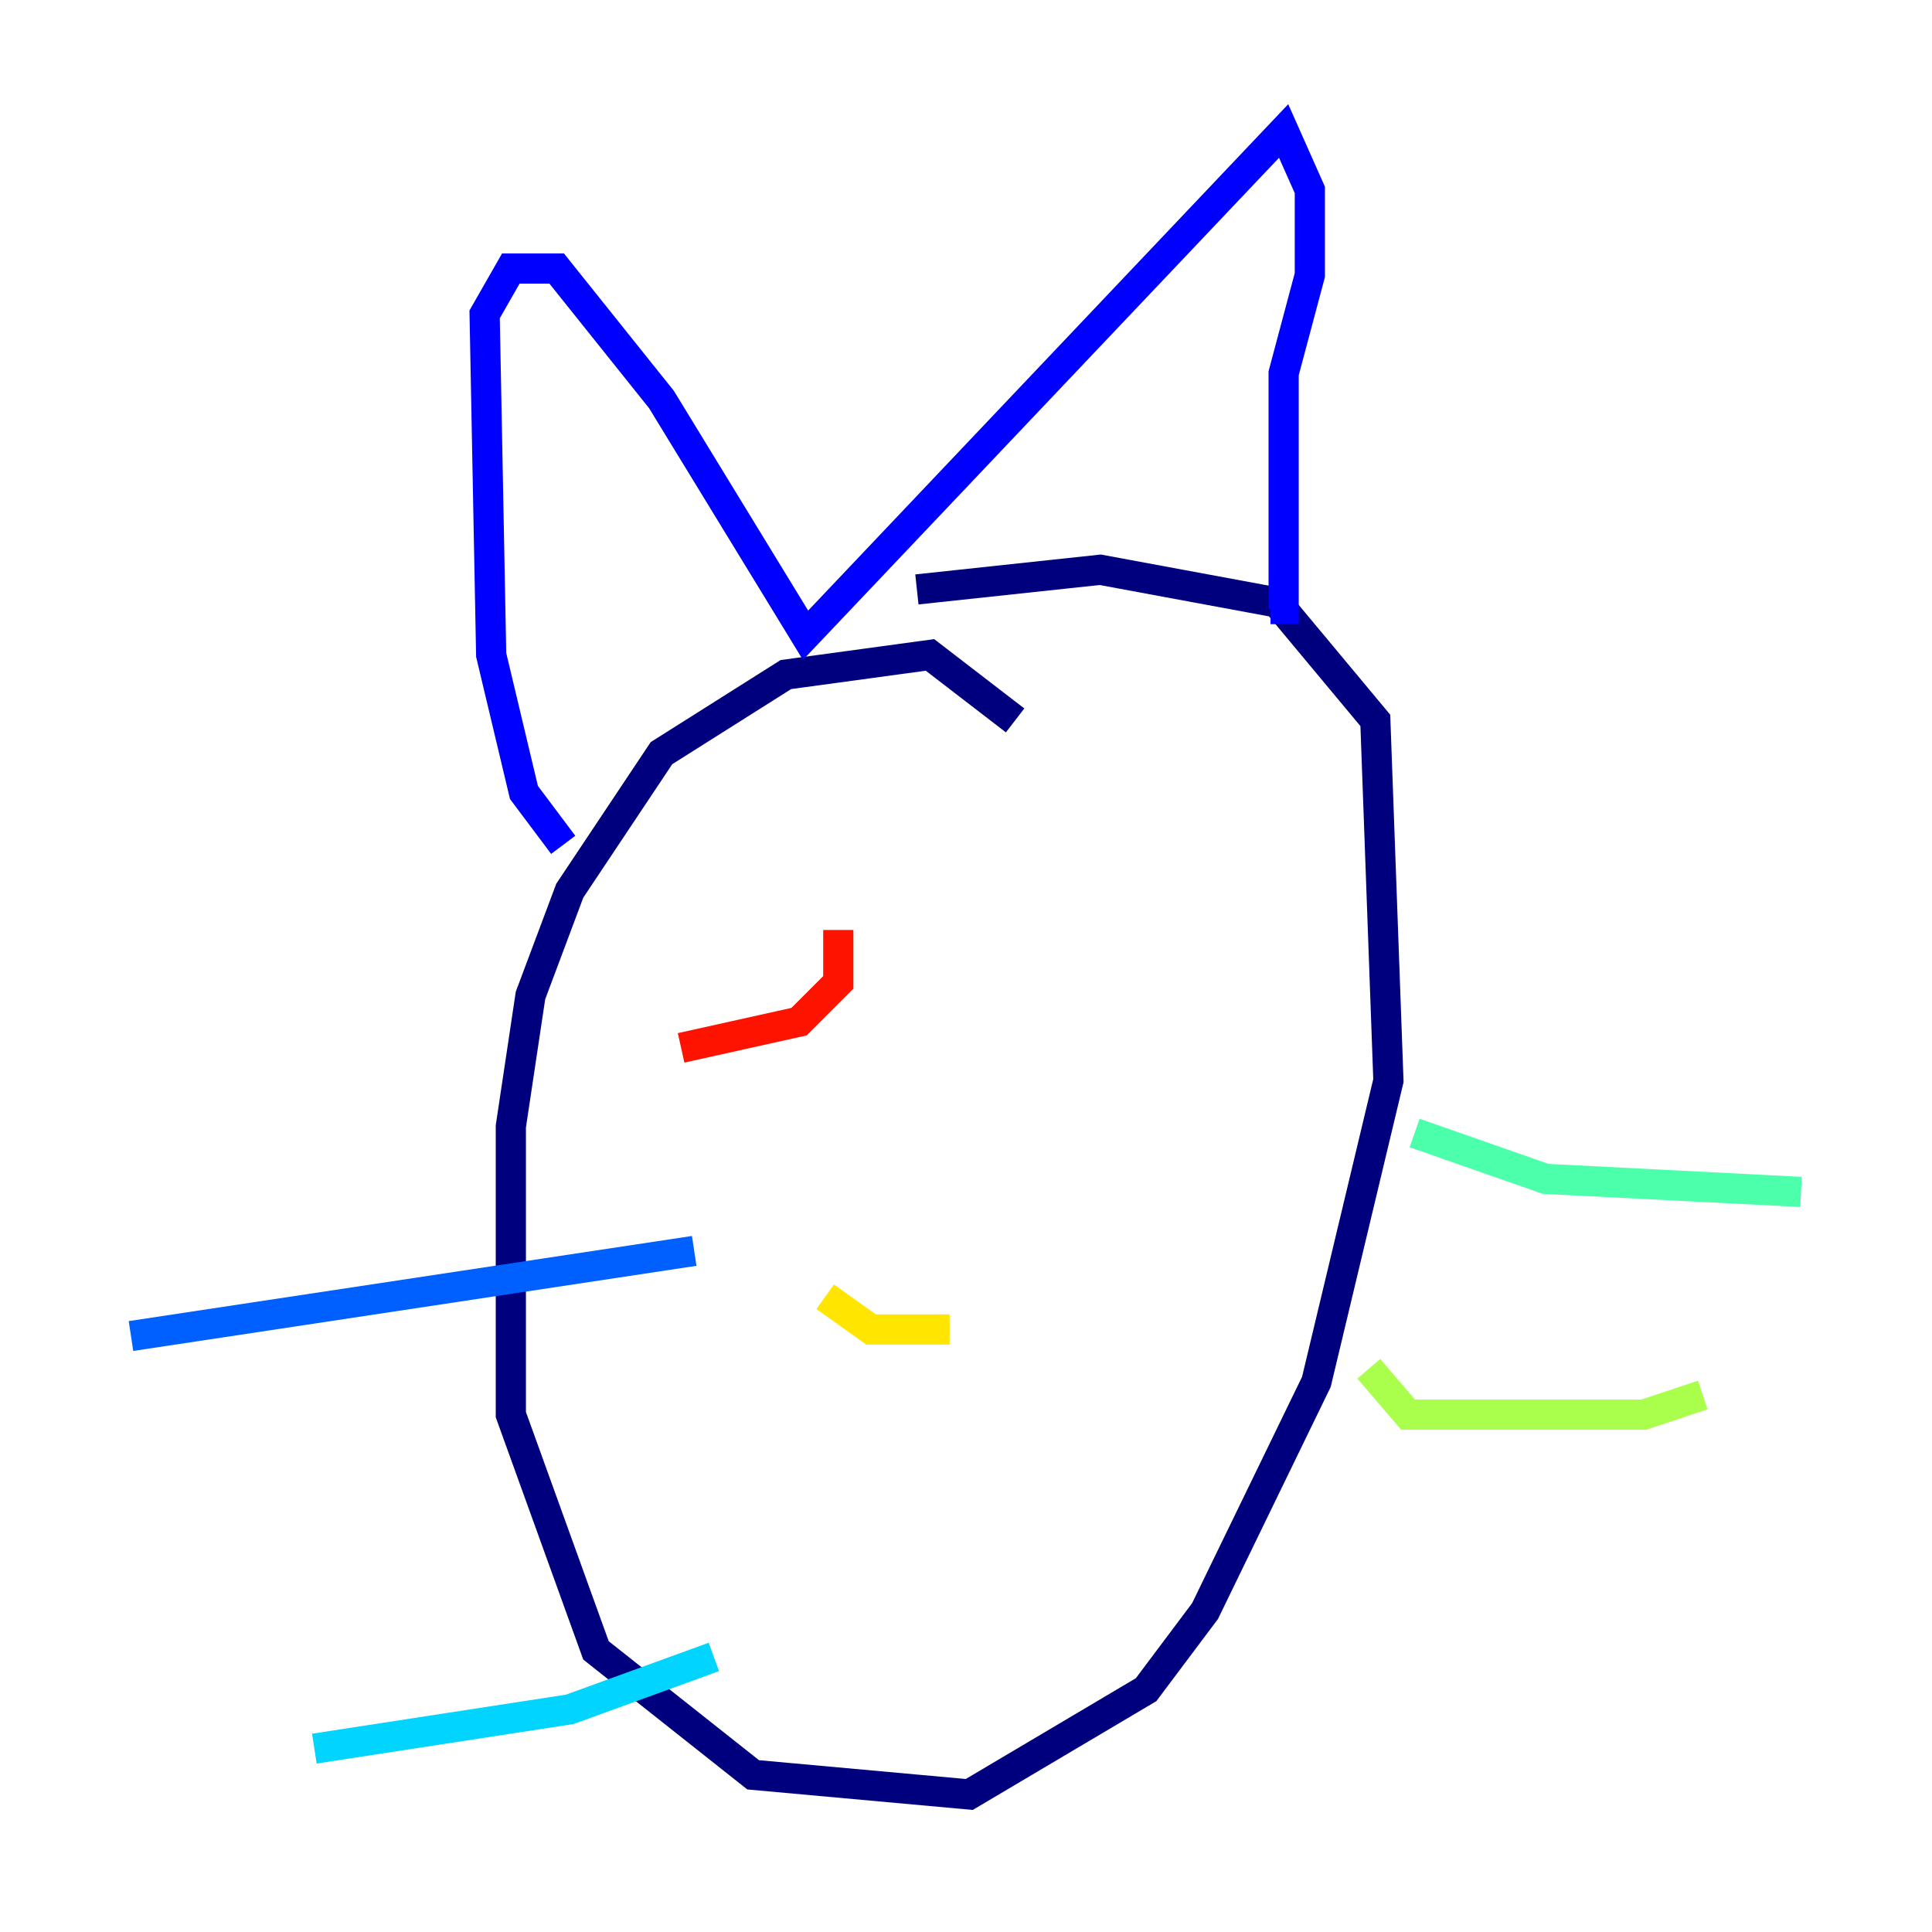 <?xml version="1.0" encoding="utf-8" ?>
<svg baseProfile="tiny" height="128" version="1.2" viewBox="0,0,128,128" width="128" xmlns="http://www.w3.org/2000/svg" xmlns:ev="http://www.w3.org/2001/xml-events" xmlns:xlink="http://www.w3.org/1999/xlink"><defs /><polyline fill="none" points="67.254,47.729 61.614,43.39 52.068,44.691 43.824,49.898 37.749,59.01 35.146,65.953 33.844,74.63 33.844,93.722 39.485,109.342 49.898,117.586 64.217,118.888 75.932,111.946 79.837,106.739 87.214,91.552 91.986,71.593 91.119,47.729 84.61,39.919 72.895,37.749 60.746,39.051" stroke="#00007f" stroke-width="2" /><polyline fill="none" points="37.315,55.973 34.712,52.502 32.542,43.39 32.108,20.827 33.844,17.79 36.881,17.79 43.824,26.468 53.37,42.088 85.044,8.678 86.78,12.583 86.78,18.224 85.044,24.732 85.044,40.352 84.176,40.352" stroke="#0000fe" stroke-width="2" /><polyline fill="none" points="45.993,82.875 8.678,88.515" stroke="#0060ff" stroke-width="2" /><polyline fill="none" points="47.295,109.776 37.749,113.248 20.827,115.851" stroke="#00d4ff" stroke-width="2" /><polyline fill="none" points="93.722,75.064 102.4,78.102 119.322,78.969" stroke="#4cffaa" stroke-width="2" /><polyline fill="none" points="90.685,90.685 93.288,93.722 108.909,93.722 112.814,92.42" stroke="#aaff4c" stroke-width="2" /><polyline fill="none" points="54.671,85.912 57.709,88.081 62.915,88.081" stroke="#ffe500" stroke-width="2" /><polyline fill="none" points="52.068,62.915 52.068,62.915" stroke="#ff7a00" stroke-width="2" /><polyline fill="none" points="45.125,69.424 52.936,67.688 55.539,65.085 55.539,61.614" stroke="#fe1200" stroke-width="2" /><polyline fill="none" points="79.837,65.519 79.837,65.519" stroke="#7f0000" stroke-width="2" /></svg>
